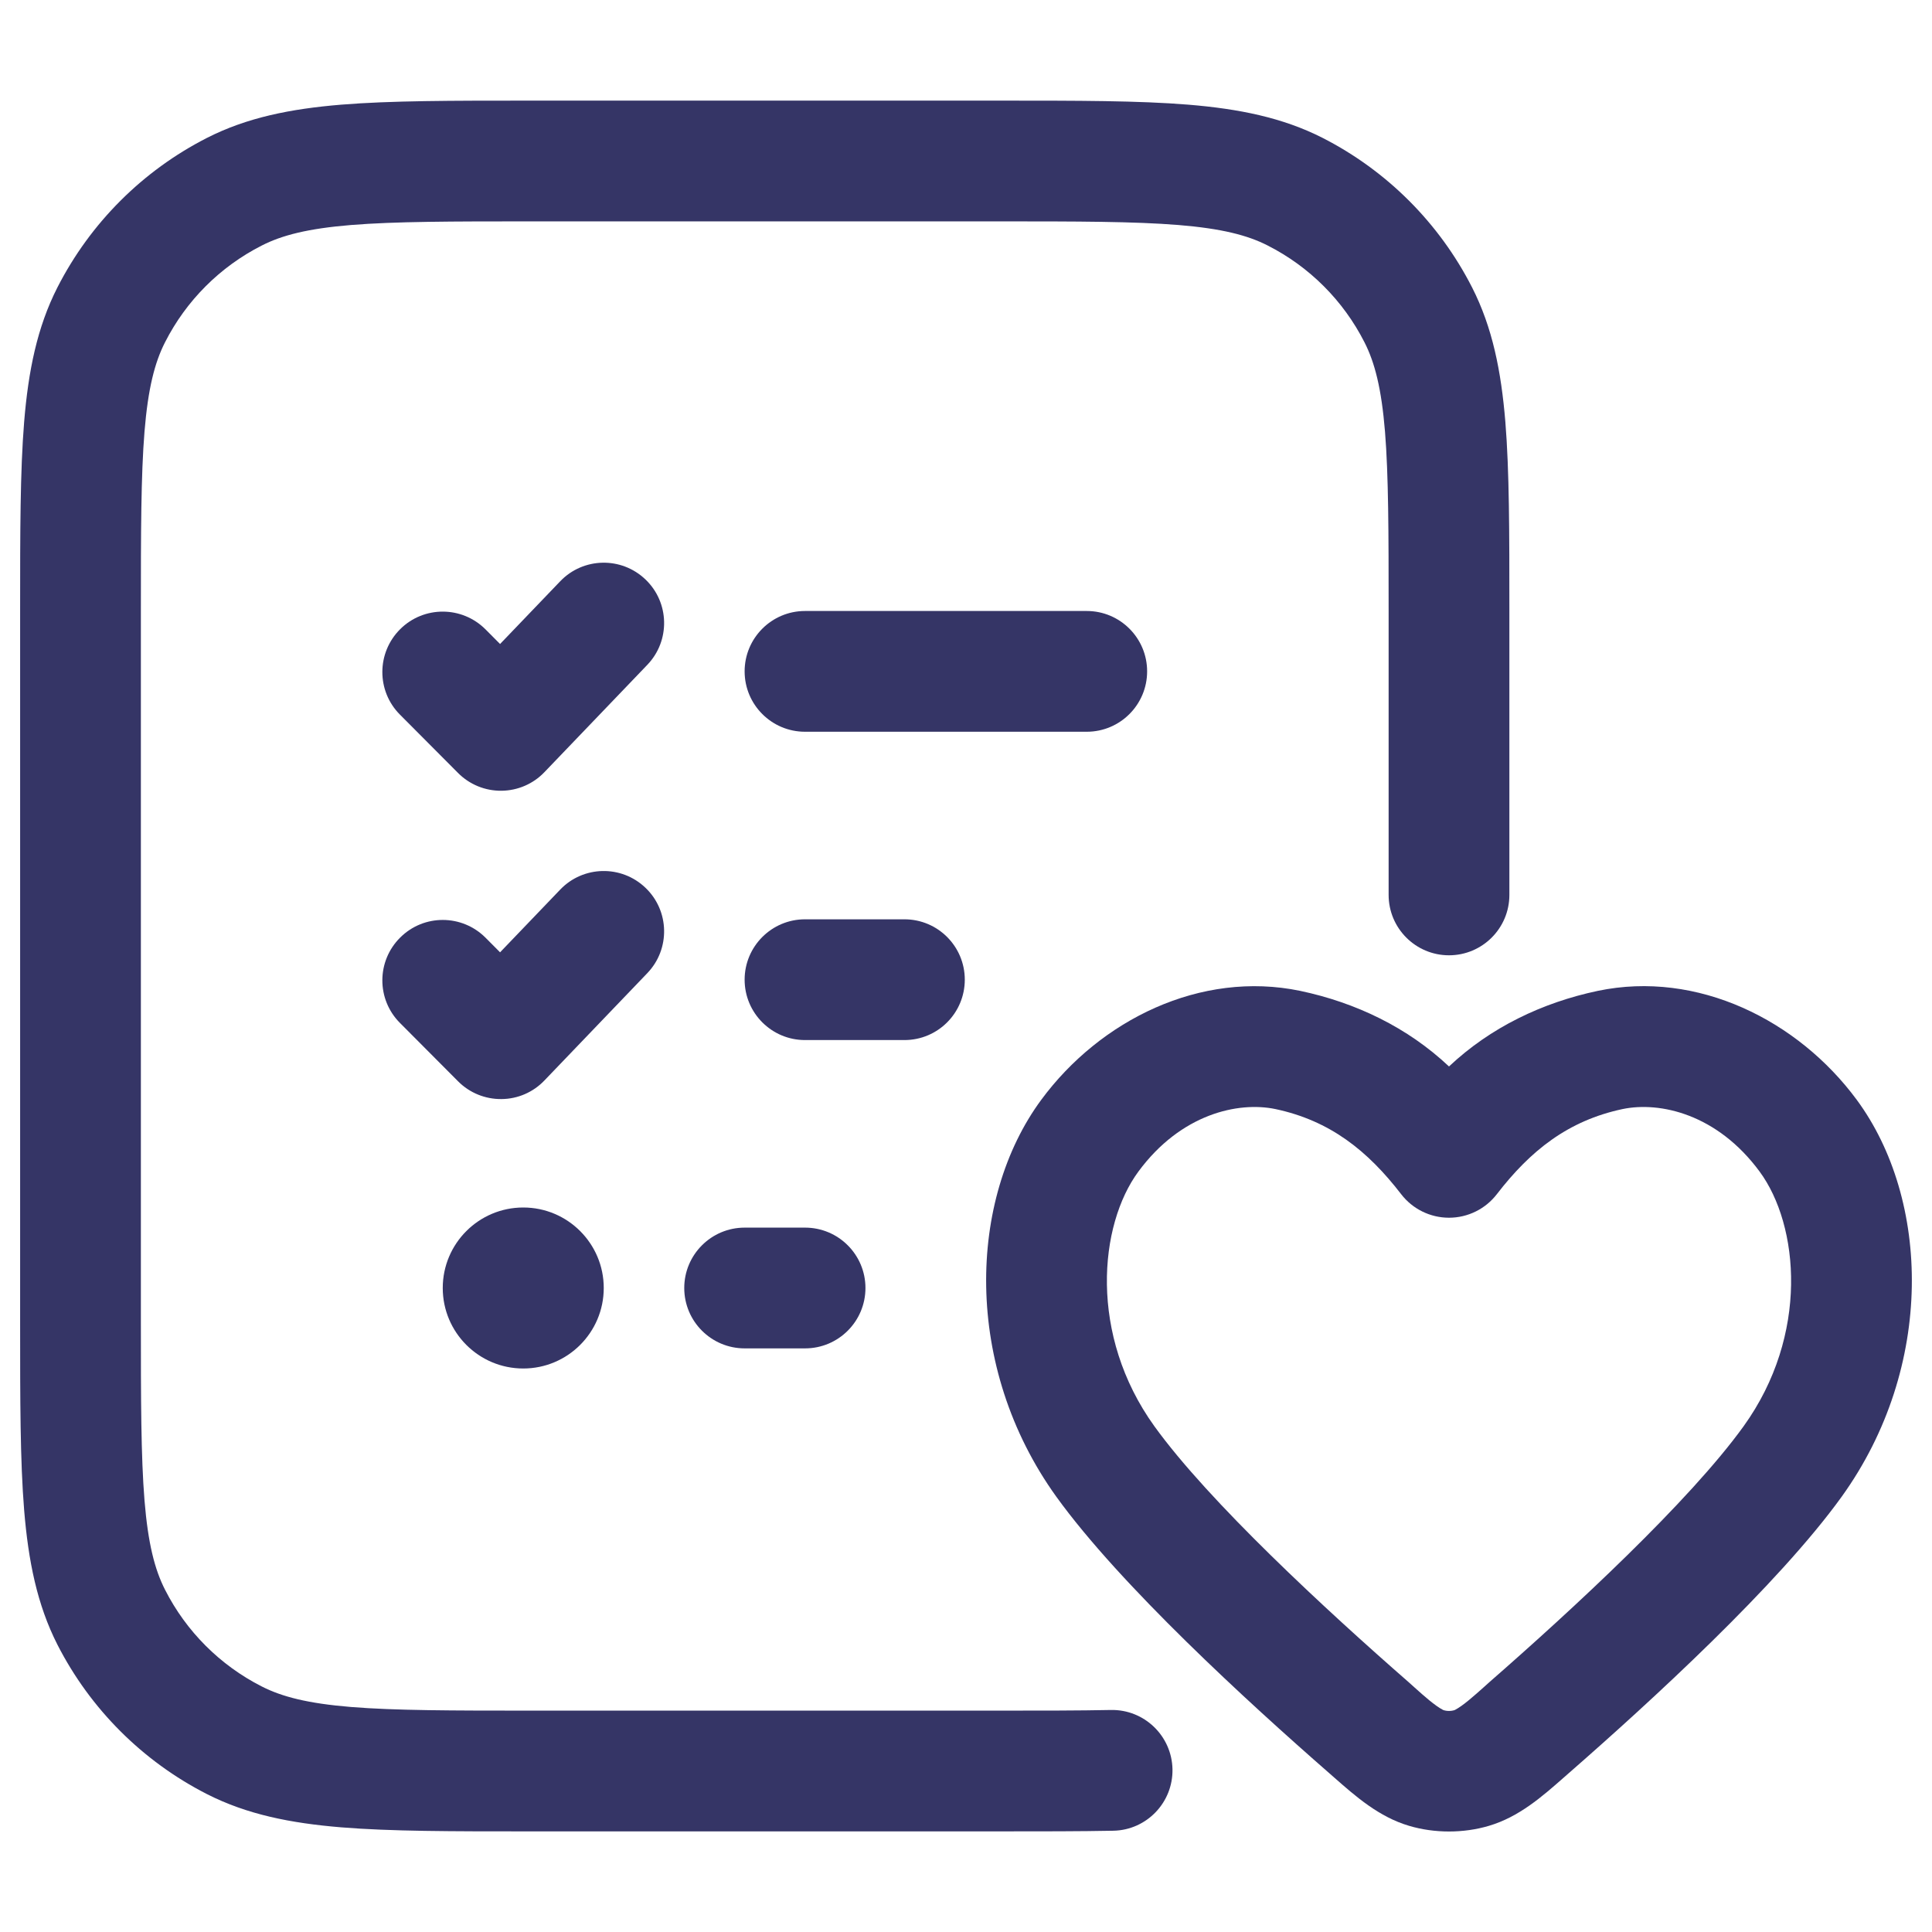 <svg width="24" height="24" viewBox="0 0 24 24" fill="none" xmlns="http://www.w3.org/2000/svg">
<path d="M12.433 1.25H6.567C5.615 1.25 4.854 1.25 4.24 1.3C3.61 1.352 3.068 1.46 2.571 1.713C1.771 2.121 1.121 2.771 0.713 3.571C0.46 4.068 0.352 4.61 0.3 5.24C0.25 5.854 0.25 6.615 0.25 7.567V16.433C0.25 17.385 0.25 18.146 0.3 18.76C0.352 19.39 0.46 19.932 0.713 20.43C1.121 21.229 1.771 21.879 2.571 22.287C3.068 22.54 3.61 22.648 4.24 22.7C4.854 22.75 5.615 22.75 6.567 22.75H12.406C12.942 22.75 13.415 22.75 13.83 22.742C14.244 22.734 14.573 22.391 14.565 21.977C14.556 21.563 14.214 21.234 13.8 21.242C13.402 21.25 12.943 21.25 12.4 21.25H6.6C5.608 21.25 4.908 21.249 4.362 21.205C3.825 21.161 3.503 21.078 3.252 20.95C2.734 20.687 2.313 20.266 2.05 19.748C1.922 19.497 1.839 19.175 1.795 18.638C1.751 18.092 1.75 17.392 1.75 16.4V7.6C1.75 6.608 1.751 5.908 1.795 5.362C1.839 4.825 1.922 4.503 2.05 4.252C2.313 3.734 2.734 3.313 3.252 3.05C3.503 2.922 3.825 2.839 4.362 2.795C4.908 2.751 5.608 2.75 6.6 2.75H12.4C13.393 2.75 14.092 2.751 14.638 2.795C15.175 2.839 15.498 2.922 15.748 3.05C16.266 3.313 16.687 3.734 16.95 4.252C17.078 4.503 17.161 4.825 17.205 5.362C17.249 5.908 17.25 6.608 17.25 7.6V11.117C17.25 11.531 17.586 11.867 18 11.867C18.414 11.867 18.75 11.531 18.75 11.117V7.567C18.75 6.615 18.75 5.854 18.7 5.24C18.648 4.61 18.54 4.068 18.287 3.571C17.879 2.771 17.229 2.121 16.43 1.713C15.932 1.46 15.39 1.352 14.76 1.3C14.146 1.25 13.385 1.25 12.433 1.25Z" fill="#353566"/>
<path d="M10 7.59C9.586 7.59 9.25 7.926 9.25 8.34C9.25 8.754 9.586 9.09 10 9.09H13.5C13.914 9.09 14.25 8.754 14.25 8.34C14.25 7.926 13.914 7.59 13.5 7.59H10Z" fill="#353566"/>
<path d="M10 11.42C9.586 11.42 9.25 11.756 9.25 12.17C9.25 12.584 9.586 12.92 10 12.92H11.235C11.65 12.92 11.985 12.584 11.985 12.17C11.985 11.756 11.65 11.42 11.235 11.42H10Z" fill="#353566"/>
<path d="M9.25 15.25C8.836 15.25 8.5 15.586 8.5 16C8.5 16.414 8.836 16.75 9.25 16.75H10.001C10.415 16.75 10.751 16.414 10.751 16C10.751 15.586 10.415 15.25 10.001 15.25H9.25Z" fill="#353566"/>
<path d="M8.019 7.199C8.318 7.485 8.328 7.96 8.041 8.259L6.763 9.592C6.624 9.738 6.431 9.821 6.229 9.823C6.027 9.825 5.833 9.746 5.69 9.602L4.968 8.877C4.676 8.584 4.677 8.109 4.971 7.816C5.264 7.524 5.739 7.525 6.032 7.819L6.212 8L6.959 7.221C7.245 6.922 7.72 6.912 8.019 7.199Z" fill="#353566"/>
<path d="M8.041 12.089C8.328 11.79 8.318 11.315 8.019 11.029C7.72 10.742 7.245 10.752 6.959 11.051L6.212 11.83L6.032 11.649C5.739 11.355 5.264 11.354 4.971 11.647C4.677 11.939 4.676 12.414 4.968 12.707L5.69 13.432C5.833 13.576 6.027 13.655 6.229 13.653C6.431 13.652 6.624 13.568 6.763 13.422L8.041 12.089Z" fill="#353566"/>
<path d="M5.5 16C5.5 15.448 5.948 15 6.5 15C7.052 15 7.5 15.448 7.5 16C7.5 16.552 7.052 17 6.5 17C5.948 17 5.5 16.552 5.5 16Z" fill="#353566"/>
<path fill-rule="evenodd" clip-rule="evenodd" d="M22.877 18.594C24.042 16.976 23.975 14.895 23.065 13.662C22.335 12.673 21.085 12.05 19.848 12.309C19.157 12.455 18.515 12.763 18 13.248C17.485 12.763 16.843 12.455 16.152 12.309C14.914 12.052 13.666 12.671 12.935 13.662C12.025 14.895 11.958 16.976 13.123 18.594C13.915 19.692 15.505 21.147 16.509 22.024C16.531 22.044 16.553 22.063 16.575 22.082C16.842 22.317 17.131 22.571 17.504 22.681C17.82 22.775 18.18 22.775 18.496 22.681C18.869 22.571 19.158 22.317 19.425 22.082C19.447 22.063 19.469 22.043 19.491 22.024C20.495 21.147 22.085 19.692 22.877 18.594ZM18.594 14.835C19.011 14.294 19.478 13.921 20.157 13.777C20.619 13.681 21.33 13.837 21.858 14.553C22.349 15.218 22.477 16.582 21.66 17.717C20.985 18.653 19.528 20 18.503 20.895C18.479 20.917 18.452 20.941 18.424 20.966C18.309 21.068 18.175 21.189 18.073 21.242C18.029 21.258 17.971 21.258 17.927 21.242C17.825 21.189 17.691 21.069 17.576 20.966C17.548 20.941 17.522 20.917 17.497 20.895C16.472 20 15.015 18.653 14.34 17.717C13.523 16.582 13.651 15.218 14.142 14.553C14.67 13.837 15.381 13.681 15.843 13.777C16.522 13.921 16.989 14.294 17.406 14.835C17.548 15.019 17.767 15.127 18 15.127C18.233 15.127 18.452 15.019 18.594 14.835Z" fill="#353566"/>
</svg>
